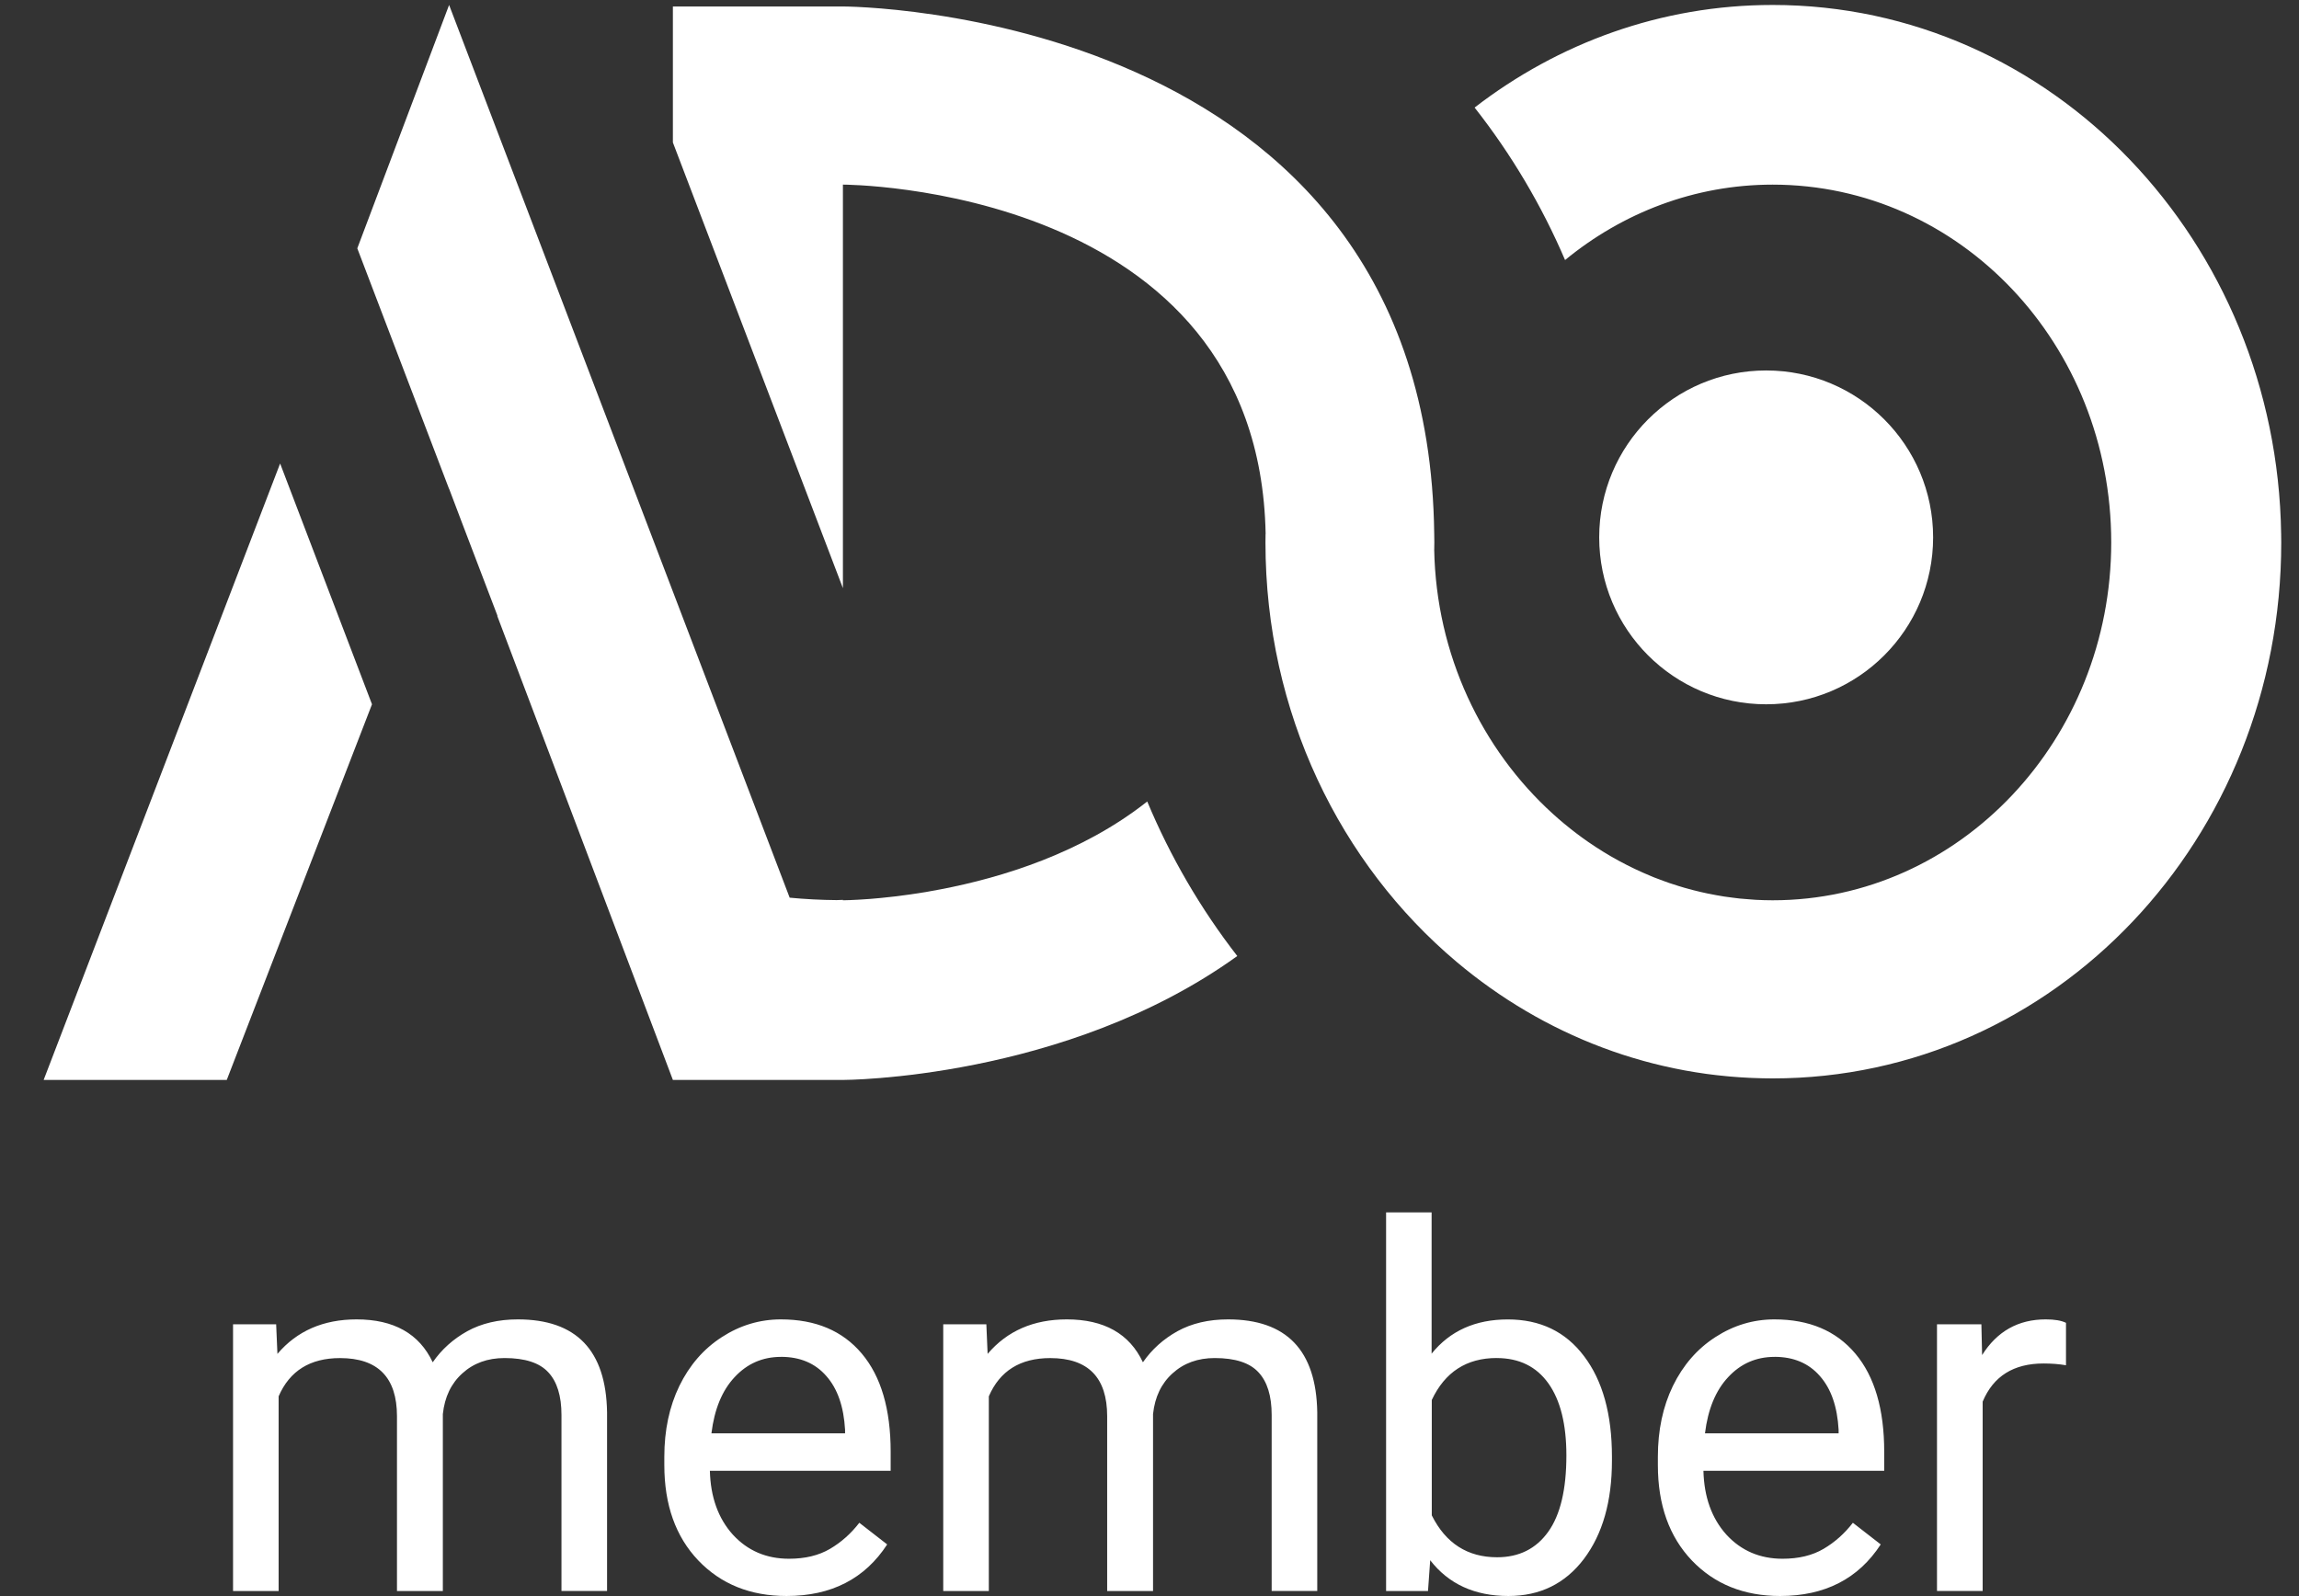 <svg version="1.1" viewBox="0 0 66.766 46.362" xmlns="http://www.w3.org/2000/svg"><rect x="0" y="0" width="66.766" height="46.362" fill="#333333" stroke="none"/><g transform="matrix(.35 0 0 .35 -247.058 -23.031)" fill="#fff" stroke-width="10.806"><g transform="matrix(1.65,0,0,1.65,470.37,-133.12)" fill="#fff" stroke-width="11.024"><path transform="matrix(.265 0 0 .265 0 11.25)" d="m623.84 413.43-17.42 46.197 17.41 45.65 0.01-0.025 2.381 6.289 6.779 17.777v0.141l33.309 88.021h32.266s42.189-7e-3 74.836-23.523c-6.965-8.981-12.71-18.844-17.086-29.332-12.383 9.777-27.525 14.433-39.213 16.672-1.864 0.369-3.737 0.686-5.619 0.949-2.124 0.306-4.026 0.529-5.709 0.689-0.688 0.068-1.377 0.129-2.066 0.184-3.202 0.246-5.143 0.256-5.143 0.256v-0.076c-0.399 0.017-0.798 0.031-1.197 0.043-2.975-0.023-5.947-0.176-8.908-0.461zm-32.066 87.039-44.875 117.01h34.748l27.561-71.305z" style="paint-order:markers fill stroke"/><path transform="matrix(.265 0 0 .265 0 11.25)" d="m875 413.43c-21.15 0-40.685 7.232-56.553 19.473 6.963 8.856 12.735 18.588 17.166 28.945 10.905-8.967 24.582-14.314 39.387-14.314 35.574 0 64.256 30.318 64.256 67.922 0 37.312-28.681 67.92-64.256 67.92-1.056 0-2.104-0.032-3.148-0.086-0.328-0.017-0.653-0.05-0.98-0.072-0.699-0.048-1.399-0.098-2.092-0.17-0.444-0.046-0.883-0.107-1.324-0.162-0.563-0.071-1.125-0.14-1.684-0.227-0.487-0.075-0.97-0.163-1.453-0.25-0.524-0.094-1.047-0.191-1.566-0.299-0.482-0.1-0.961-0.207-1.44-0.318-0.487-0.113-0.972-0.233-1.455-0.357-0.535-0.139-1.068-0.281-1.598-0.434-0.389-0.112-0.776-0.232-1.162-0.352-0.585-0.181-1.168-0.366-1.746-0.564-0.327-0.112-0.65-0.234-0.975-0.352-0.623-0.226-1.247-0.452-1.861-0.697-0.187-0.075-0.37-0.158-0.557-0.234-4.224-1.737-8.24-3.925-11.984-6.523-7e-3 -5e-3 -0.015-9e-3 -0.021-0.014-0.775-0.538-1.538-1.094-2.289-1.666-0.741-0.564-1.47-1.144-2.188-1.74-0.024-0.02-0.048-0.039-0.072-0.059-0.716-0.596-1.42-1.209-2.111-1.836-13.469-12.218-22.145-30.18-22.516-50.178h8e-3c0.034-0.969 0.017-1.934-2e-3 -2.832 1e-3 -0.039 9.5e-4 -0.078 2e-3 -0.117h-4e-3c-1.197-100.1-112.21-100.12-112.21-100.12h-32.266v25.814l32.266 84.598v-76.598s78.944 0.013 80.219 66.303h-0.014c-8e-3 0.539-0.019 1.078-0.019 1.619 0 32.285 14.17 61.013 36.301 79.639 1.022 0.86 2.062 1.699 3.117 2.516 0.011 9e-3 0.022 0.017 0.033 0.025 2.116 1.636 4.298 3.183 6.541 4.635 1.105 0.715 2.224 1.405 3.357 2.074 0.038 0.023 0.077 0.046 0.115 0.068 1.137 0.669 2.288 1.315 3.453 1.935h2e-3c2.298 1.224 4.649 2.352 7.049 3.383 0.119 0.051 0.238 0.104 0.357 0.154 1.154 0.49 2.319 0.957 3.494 1.4 0.088 0.033 0.177 0.065 0.266 0.098 1.212 0.453 2.432 0.885 3.666 1.287 1.198 0.391 2.409 0.753 3.627 1.096 0.138 0.039 0.274 0.079 0.412 0.117 1.155 0.319 2.319 0.614 3.49 0.889 0.221 0.052 0.443 0.1 0.664 0.15 1.188 0.269 2.384 0.52 3.588 0.742 0.092 0.017 0.184 0.032 0.275 0.049 1.21 0.219 2.427 0.415 3.652 0.586 0.11 0.015 0.22 0.032 0.33 0.047 1.209 0.165 2.427 0.299 3.65 0.416 0.232 0.022 0.464 0.046 0.697 0.066 1.194 0.105 2.394 0.188 3.6 0.246 0.237 0.011 0.475 0.02 0.713 0.029 1.258 0.051 2.521 0.086 3.791 0.086 53.5 0 96.521-45.474 96.521-101.73 0-0.541-0.012-1.08-0.019-1.619-0.817-55.516-43.517-100.41-96.502-100.41z"/><circle cx="231.55" cy="147.59" r="8.396" style="paint-order:markers fill stroke"/></g></g><path d="m40.254 35.218v11h1.217l0.064-0.895c0.535 0.692 1.293 1.039 2.271 1.039 0.917 0 1.647-0.358 2.191-1.074 0.544-0.721 0.816-1.673 0.816-2.857v-0.115c0-1.237-0.271-2.211-0.811-2.922-0.535-0.711-1.272-1.066-2.213-1.066-0.941 0-1.678 0.331-2.213 0.994v-4.104zm-29.898 3.109c-0.964 0-1.731 0.334-2.299 1.002l-0.037-0.859h-1.252v7.748h1.324v-5.656c0.32-0.74 0.914-1.111 1.783-1.111 1.103 0 1.654 0.565 1.654 1.691v5.076h1.332v-5.141c0.053-0.497 0.242-0.89 0.566-1.182 0.325-0.296 0.733-0.445 1.225-0.445 0.597 0 1.02 0.139 1.273 0.416 0.253 0.272 0.381 0.684 0.381 1.238v5.113h1.324v-5.191c-0.029-1.8-0.892-2.699-2.592-2.699-0.563 0-1.053 0.115-1.469 0.344-0.411 0.229-0.744 0.53-1.002 0.902-0.391-0.831-1.129-1.246-2.213-1.246zm12.324 0c-0.616 0-1.189 0.172-1.719 0.516-0.525 0.339-0.936 0.812-1.232 1.418-0.291 0.602-0.436 1.286-0.436 2.055v0.244c0 1.155 0.329 2.079 0.988 2.771 0.659 0.688 1.512 1.031 2.562 1.031 1.299 0 2.273-0.5 2.922-1.498l-0.809-0.629c-0.243 0.315-0.527 0.567-0.852 0.758-0.325 0.191-0.722 0.287-1.189 0.287-0.659 0-1.203-0.233-1.633-0.701-0.425-0.473-0.647-1.092-0.666-1.855h5.25v-0.551c0-1.237-0.279-2.188-0.838-2.852s-1.342-0.994-2.35-0.994zm8.301 0c-0.964 0-1.731 0.334-2.299 1.002l-0.037-0.859h-1.252v7.748h1.324v-5.656c0.32-0.74 0.914-1.111 1.783-1.111 1.103 0 1.654 0.565 1.654 1.691v5.076h1.332v-5.141c0.053-0.497 0.242-0.89 0.566-1.182 0.325-0.296 0.733-0.445 1.225-0.445 0.597 0 1.02 0.139 1.273 0.416 0.253 0.272 0.381 0.684 0.381 1.238v5.113h1.324v-5.191c-0.029-1.8-0.892-2.699-2.592-2.699-0.563 0-1.053 0.115-1.469 0.344-0.411 0.229-0.744 0.53-1.002 0.902-0.391-0.831-1.129-1.246-2.213-1.246zm20.553 0c-0.616 0-1.189 0.172-1.719 0.516-0.525 0.339-0.936 0.812-1.232 1.418-0.291 0.602-0.436 1.286-0.436 2.055v0.244c0 1.155 0.329 2.079 0.988 2.771 0.659 0.688 1.512 1.031 2.562 1.031 1.299 0 2.273-0.5 2.922-1.498l-0.809-0.629c-0.243 0.315-0.527 0.567-0.852 0.758-0.325 0.191-0.722 0.287-1.189 0.287-0.659 0-1.203-0.233-1.633-0.701-0.425-0.473-0.647-1.092-0.666-1.855h5.25v-0.551c0-1.237-0.279-2.188-0.838-2.852-0.559-0.664-1.342-0.994-2.35-0.994zm7.877 0c-0.797 0-1.413 0.345-1.848 1.037l-0.021-0.895h-1.289v7.748h1.326v-5.5c0.31-0.74 0.899-1.109 1.768-1.109 0.234 0 0.452 0.017 0.652 0.051v-1.232c-0.134-0.067-0.33-0.1-0.588-0.1zm-36.73 1.088c0.554 0 0.994 0.186 1.318 0.559 0.325 0.368 0.505 0.887 0.543 1.561v0.102h-3.881c0.086-0.702 0.311-1.246 0.674-1.633 0.363-0.391 0.811-0.588 1.346-0.588zm28.854 0c0.554 0 0.994 0.186 1.318 0.559 0.325 0.368 0.505 0.887 0.543 1.561v0.102h-3.881c0.086-0.702 0.311-1.246 0.674-1.633 0.363-0.391 0.811-0.588 1.346-0.588zm-8.07 0.035c0.654 0 1.155 0.247 1.504 0.738 0.349 0.492 0.521 1.189 0.521 2.092 0 0.988-0.176 1.727-0.529 2.219-0.353 0.492-0.847 0.738-1.482 0.738-0.859 0-1.493-0.405-1.898-1.217v-3.352c0.382-0.812 1.011-1.219 1.885-1.219z" fill="#fff"/></svg>
